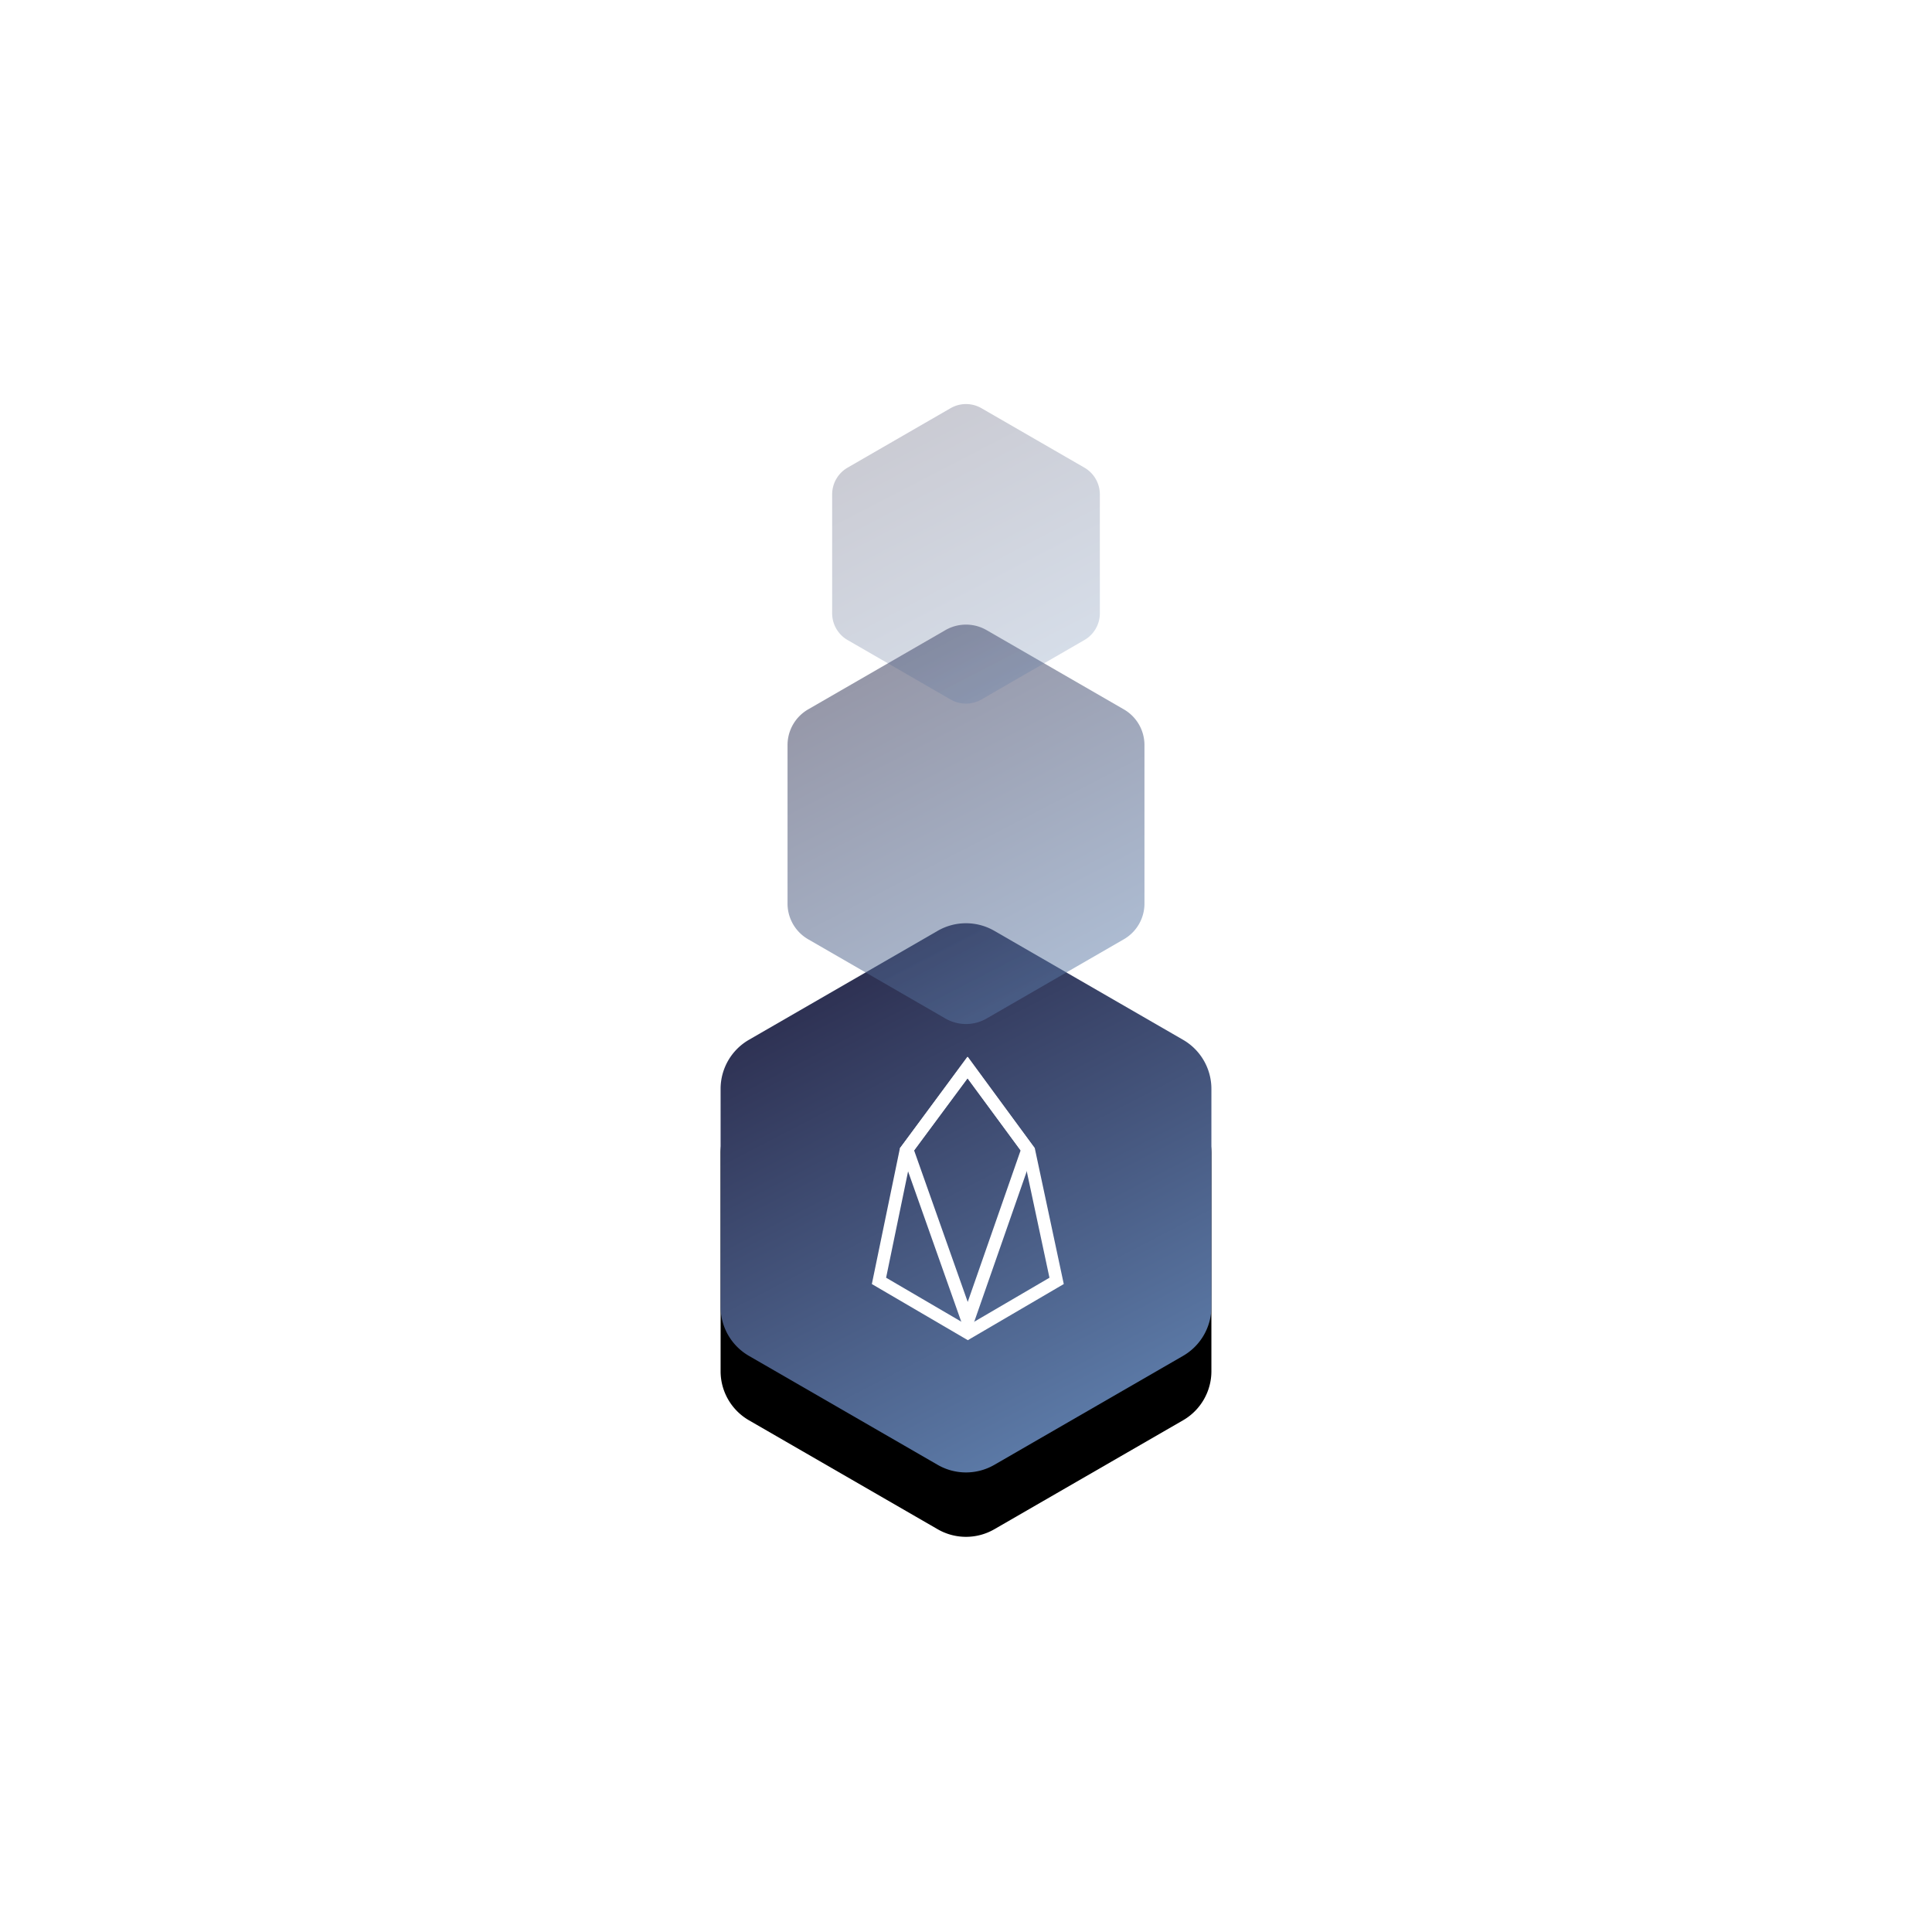 <svg width="150" height="150" xmlns="http://www.w3.org/2000/svg" xmlns:xlink="http://www.w3.org/1999/xlink"><defs><linearGradient x1="22.351%" y1="-12.223%" x2="98.837%" y2="152.777%" id="c"><stop stop-color="#23203F" offset="0%"/><stop stop-color="#7CADE2" offset="100%"/></linearGradient><path d="M24.2 1.27l14.653 8.46a4.4 4.4 0 0 1 2.2 3.81v16.92a4.4 4.4 0 0 1-2.2 3.81L24.2 42.73a4.4 4.4 0 0 1-4.4 0L5.147 34.27a4.4 4.4 0 0 1-2.2-3.81V13.54a4.4 4.4 0 0 1 2.2-3.81L19.8 1.27a4.4 4.4 0 0 1 4.4 0z" id="b"/><filter x="-74%" y="-67.8%" width="248%" height="258.3%" filterUnits="objectBoundingBox" id="a"><feOffset dy="5" in="SourceAlpha" result="shadowOffsetOuter1"/><feGaussianBlur stdDeviation="11" in="shadowOffsetOuter1" result="shadowBlurOuter1"/><feColorMatrix values="0 0 0 0 0 0 0 0 0 0 0 0 0 0 0 0 0 0 0.2 0" in="shadowBlurOuter1"/></filter></defs><g fill="none" fill-rule="evenodd"><path d="M75.5 128h-1v-1h1v1zm0-5h-1v-1h1v1zm0-5h-1v-1h1v1zm0-5h-1v-1h1v1zm0-5h-1v-1h1v1zm0-5h-1v-1h1v1zm0-5h-1v-1h1v1zm0-5h-1v-1h1v1zm0-5h-1v-1h1v1zm0-5h-1v-1h1v1zm0-5h-1v-1h1v1zm0-5h-1v-1h1v1zm0-5h-1v-1h1v1zm0-5h-1v-1h1v1zm0-5h-1v-1h1v1zm0-5h-1v-1h1v1zm0-5h-1v-1h1v1zm0-5h-1v-1h1v1zm0-5h-1v-1h1v1zm0-5h-1v-1h1v1zm0-5h-1v-1h1v1zm0-5h-1v-1h1v1zM73.63 129.496l.5-.866-.866-.5-.5.866.866.5zm-4.33-2.5l.5-.866-.866-.5-.5.866.866.5zm-4.33-2.5l.5-.866-.867-.5-.5.866.866.5zm-4.33-2.5l.5-.866-.867-.5-.5.866.866.5zM75.835 128.569l.5.866.866-.5-.5-.866-.866.5zm4.33-2.5l.5.866.866-.5-.5-.866-.866.5zm4.33-2.5l.5.866.866-.5-.5-.866-.866.5zm4.33-2.5l.5.866.866-.5-.5-.866-.866.5z" fill="#FFF" fill-rule="nonzero"/><g transform="translate(53 71)"><use fill="#000" filter="url(#a)" xlink:href="#b"/><use fill="url(#c)" xlink:href="#b"/></g><g fill="#FFF" fill-rule="nonzero"><path d="M75.135 83.709l-4.346 5.853-1.992 9.639 6.343 3.71 6.34-3.708-2.057-9.641-4.288-5.853zM67.69 99.693l2.179-10.543 5.271-7.099 5.202 7.1 2.249 10.542-7.45 4.358-7.451-4.358z"/><path d="M70.97 89.314l4.164 11.77 4.107-11.768-4.136-5.607-4.134 5.605zm-1.101-.164l5.236-7.099 5.237 7.1-5.202 14.9-5.271-14.9z"/></g><path d="M23.6 26.924l10.656 6.152a3.2 3.2 0 0 1 1.6 2.772v12.304a3.2 3.2 0 0 1-1.6 2.772L23.6 57.076a3.2 3.2 0 0 1-3.2 0L9.744 50.924a3.2 3.2 0 0 1-1.6-2.772V35.848a3.2 3.2 0 0 1 1.6-2.772L20.4 26.924a3.2 3.2 0 0 1 3.2 0z" fill="url(#c)" opacity=".5" transform="translate(53 22)"/><path d="M23.2 9.693l7.992 4.614a2.4 2.4 0 0 1 1.2 2.079v9.228a2.4 2.4 0 0 1-1.2 2.079L23.2 32.307a2.4 2.4 0 0 1-2.4 0l-7.992-4.614a2.4 2.4 0 0 1-1.2-2.079v-9.228a2.4 2.4 0 0 1 1.2-2.079L20.8 9.693a2.4 2.4 0 0 1 2.4 0z" fill="url(#c)" opacity=".25" transform="translate(53 22)"/></g></svg>